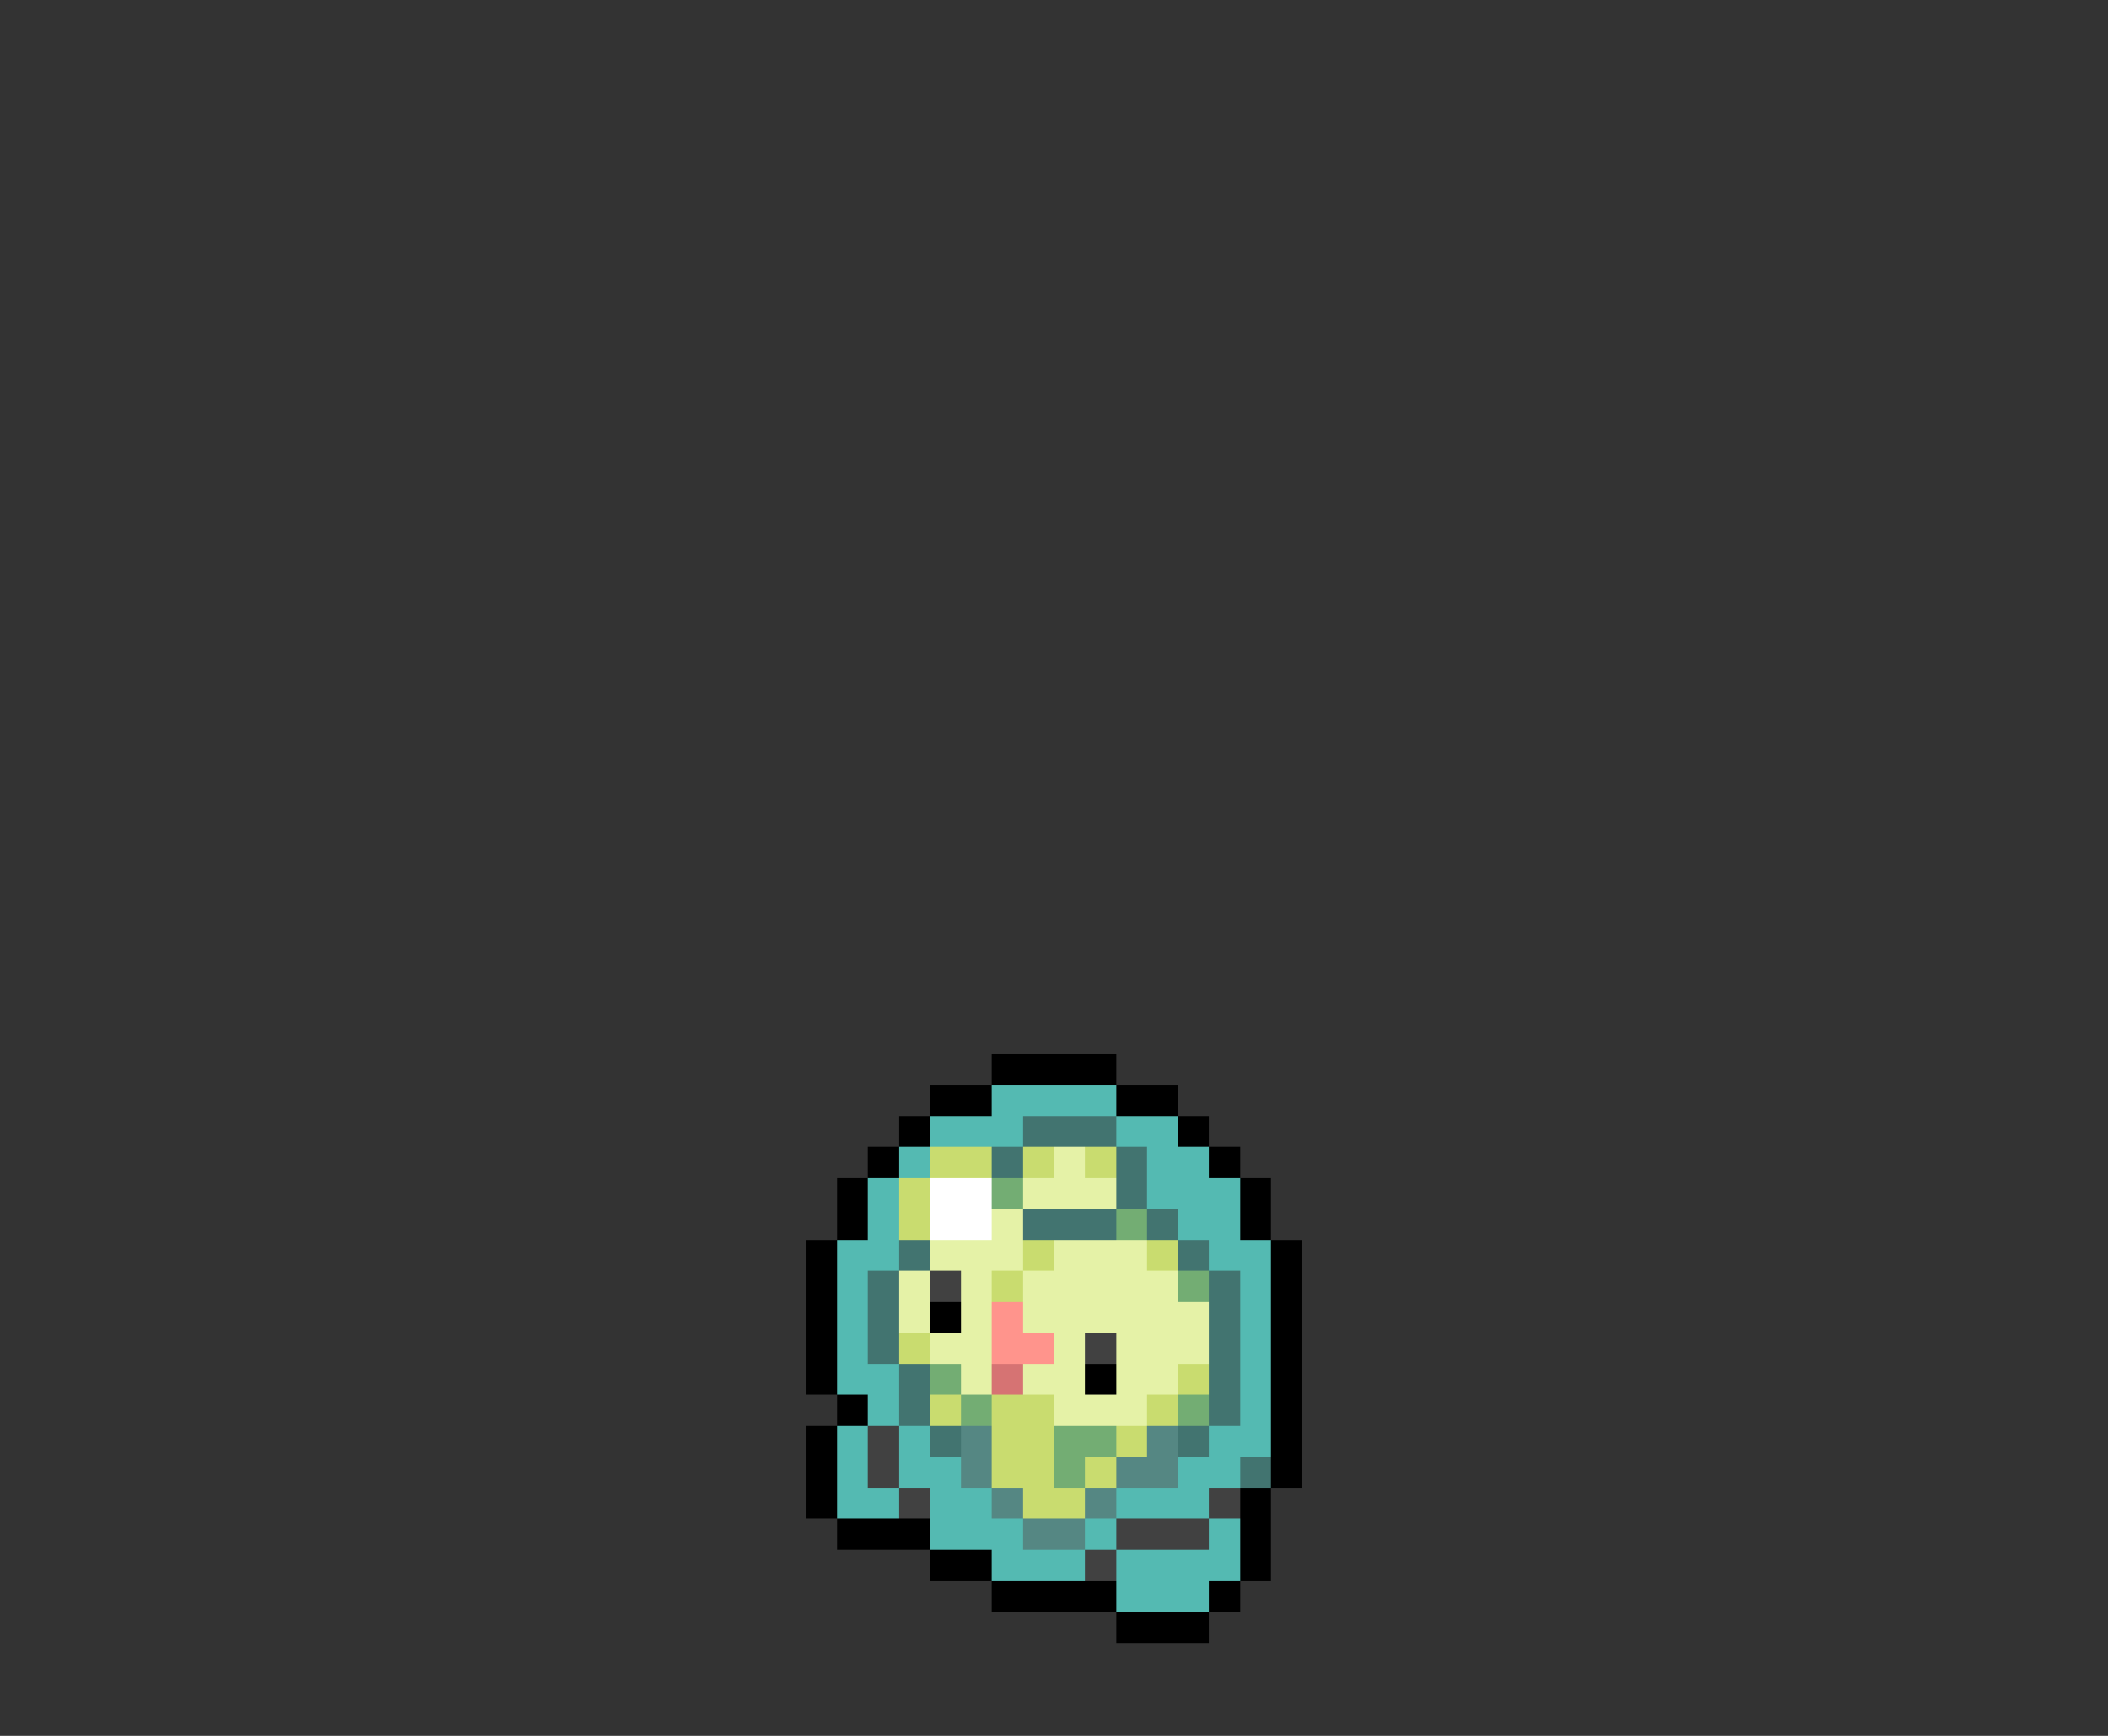 <svg xmlns="http://www.w3.org/2000/svg" viewBox="0 -0.5 68 56" shape-rendering="crispEdges">
<rect x="0" y="-0.5" width="68" height="56" fill="#333333" stroke="none"/>
<path stroke="#000000" d="M32 34h4M30 35h2M36 35h2M29 36h1M38 36h1M28 37h1M39 37h1M27 38h1M40 38h1M27 39h1M40 39h1M26 40h1M41 40h1M26 41h1M41 41h1M26 42h1M30 42h1M41 42h1M26 43h1M41 43h1M26 44h1M35 44h1M41 44h1M27 45h1M41 45h1M26 46h1M41 46h1M26 47h1M41 47h1M26 48h1M40 48h1M27 49h3M40 49h1M30 50h2M40 50h1M32 51h4M39 51h1M36 52h3" />
<path stroke="#54bab2" d="M32 35h4M30 36h3M36 36h2M29 37h1M37 37h2M28 38h1M37 38h3M28 39h1M38 39h2M27 40h2M39 40h2M27 41h1M40 41h1M27 42h1M40 42h1M27 43h1M40 43h1M27 44h2M40 44h1M28 45h1M40 45h1M27 46h1M29 46h1M39 46h2M27 47h1M29 47h2M38 47h2M27 48h2M30 48h2M36 48h3M30 49h3M35 49h1M39 49h1M32 50h3M36 50h4M36 51h3" />
<path stroke="#427470" d="M33 36h3M32 37h1M36 37h1M36 38h1M33 39h3M37 39h1M29 40h1M38 40h1M28 41h1M39 41h1M28 42h1M39 42h1M28 43h1M39 43h1M29 44h1M39 44h1M29 45h1M39 45h1M30 46h1M38 46h1M40 47h1" />
<path stroke="#c9dc6f" d="M30 37h2M33 37h1M35 37h1M29 38h1M29 39h1M33 40h1M37 40h1M32 41h1M29 43h1M38 44h1M30 45h1M32 45h2M37 45h1M32 46h2M36 46h1M32 47h2M35 47h1M33 48h2" />
<path stroke="#e5f2a7" d="M34 37h1M33 38h3M32 39h1M30 40h3M34 40h3M29 41h1M31 41h1M33 41h5M29 42h1M31 42h1M33 42h6M30 43h2M34 43h1M36 43h3M31 44h1M33 44h2M36 44h2M34 45h3" />
<path stroke="#ffffff" d="M30 38h2M30 39h2" />
<path stroke="#73ad73" d="M32 38h1M36 39h1M38 41h1M30 44h1M31 45h1M38 45h1M34 46h2M34 47h1" />
<path stroke="#414141" d="M30 41h1M35 43h1M28 46h1M28 47h1M29 48h1M39 48h1M36 49h3M35 50h1" />
<path stroke="#ff948c" d="M32 42h1M32 43h2" />
<path stroke="#d67373" d="M32 44h1" />
<path stroke="#558783" d="M31 46h1M37 46h1M31 47h1M36 47h2M32 48h1M35 48h1M33 49h2" />
</svg>